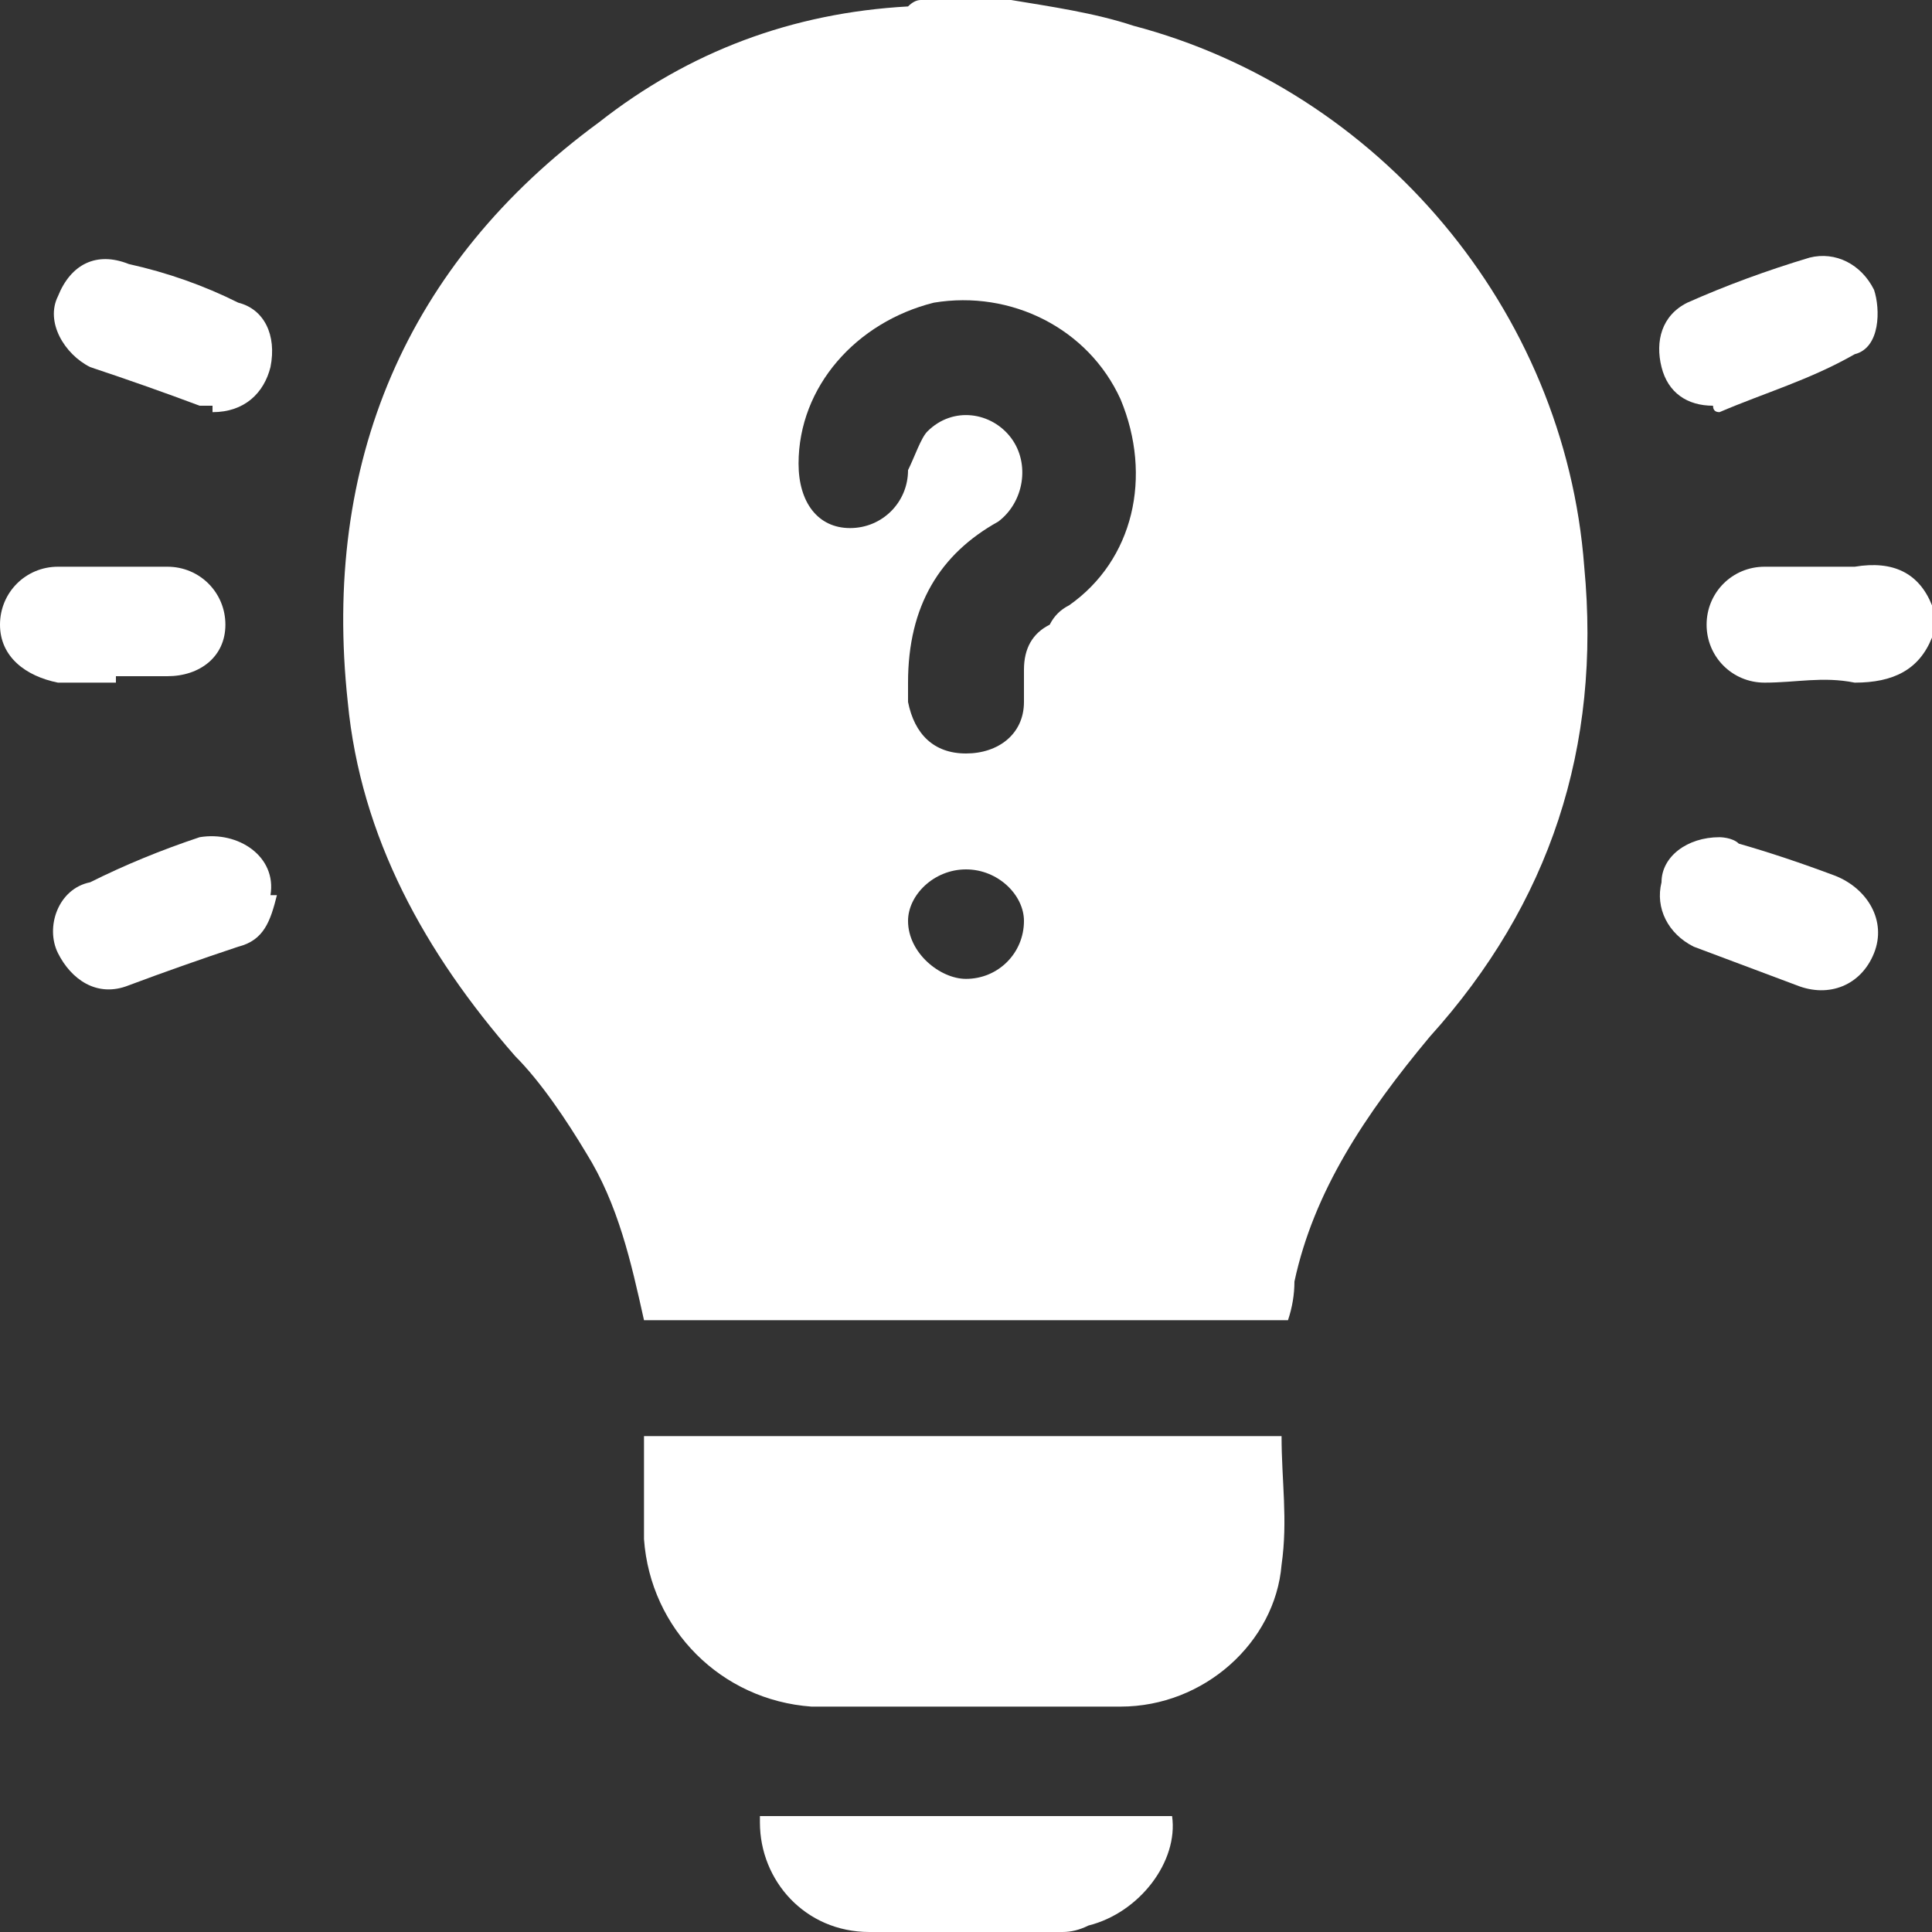 <svg version="1.2" xmlns="http://www.w3.org/2000/svg" viewBox="0 0 30 30" width="30" height="30">
	<rect x="0" y="0" width="30" height="30" fill="#333333" stroke="none"/>
	<title>quiz-svg</title>
	<style>
		.s0 { fill: #ffffff } 
	</style>
	<path id="Layer" fill-rule="evenodd" class="s0" d="m15.7 0c0.6 0.1 1.3 0.2 1.9 0.4 3.8 1 6.7 4.4 7 8.4q0.4 4.2-2.4 7.3c-1 1.2-1.8 2.4-2.1 3.8q0 0.3-0.1 0.6h-10c-0.2-0.9-0.4-1.8-0.9-2.6-0.3-0.5-0.7-1.1-1.1-1.5-1.4-1.6-2.4-3.4-2.6-5.5-0.4-3.7 0.9-6.8 3.9-9 1.4-1.1 3-1.7 4.8-1.8q0.1-0.1 0.2-0.1 0.7 0 1.4 0zm-1.6 10.6c0 0 0 0.1 0 0.3 0.1 0.5 0.4 0.8 0.9 0.8 0.5 0 0.9-0.3 0.9-0.8q0-0.3 0-0.5 0-0.5 0.4-0.7 0.1-0.2 0.3-0.3c1-0.7 1.3-2 0.8-3.2-0.5-1.1-1.7-1.7-2.9-1.5-1.2 0.3-2.1 1.3-2.1 2.5 0 0.6 0.3 1 0.8 1 0.5 0 0.9-0.4 0.9-0.9 0.1-0.2 0.2-0.5 0.3-0.6 0.4-0.4 1-0.3 1.3 0.1 0.3 0.4 0.2 1-0.2 1.3-0.9 0.5-1.4 1.3-1.4 2.5zm1.8 3.7c0-0.4-0.4-0.8-0.9-0.8-0.5 0-0.9 0.4-0.9 0.8 0 0.5 0.5 0.9 0.9 0.9 0.5 0 0.9-0.4 0.9-0.9z"/>
	<path id="Layer" class="s0" d="m30 9.9c-0.2 0.5-0.6 0.7-1.2 0.7-0.5-0.1-0.9 0-1.4 0-0.5 0-0.9-0.4-0.9-0.9 0-0.5 0.4-0.9 0.9-0.9q0.7 0 1.4 0c0.6-0.1 1 0.1 1.2 0.6z"/>
	<path id="Layer" class="s0" d="m19.9 22.3c0 0.7 0.1 1.3 0 2-0.1 1.2-1.2 2.2-2.5 2.2q-2.4 0-4.8 0c-1.4-0.1-2.5-1.2-2.6-2.6q0-0.8 0-1.6h9.9z"/>
	<path id="Layer" class="s0" d="m11.8 28.2h6.4c0.1 0.7-0.5 1.5-1.3 1.7q-0.2 0.1-0.4 0.1-1.5 0-3 0c-1 0-1.7-0.8-1.7-1.7z"/>
	<path id="Layer" class="s0" d="m1.8 10.6q-0.5 0-0.9 0c-0.5-0.1-0.9-0.4-0.9-0.9 0-0.5 0.4-0.9 0.9-0.9q0.9 0 1.7 0c0.5 0 0.9 0.4 0.9 0.9 0 0.5-0.4 0.8-0.9 0.8q-0.4 0-0.8 0z"/>
	<path id="Layer" class="s0" d="m26.6 6.3c-0.4 0-0.7-0.2-0.8-0.6-0.1-0.4 0-0.8 0.4-1q0.9-0.4 1.9-0.7c0.4-0.1 0.8 0.1 1 0.5 0.1 0.3 0.1 0.9-0.3 1-0.7 0.4-1.4 0.6-2.1 0.9q-0.1 0-0.1-0.1z"/>
	<path id="Layer" class="s0" d="m4.3 13.9c-0.1 0.4-0.2 0.7-0.6 0.8q-0.9 0.3-1.7 0.6c-0.5 0.2-0.9-0.1-1.1-0.5-0.2-0.4 0-1 0.5-1.1q0.8-0.4 1.7-0.7c0.6-0.1 1.2 0.3 1.1 0.9z"/>
	<path id="Layer" class="s0" d="m26.7 13c0 0 0.2 0 0.3 0.1q0.7 0.2 1.5 0.5c0.5 0.2 0.8 0.7 0.6 1.2-0.2 0.5-0.7 0.7-1.2 0.5q-0.8-0.3-1.6-0.6c-0.4-0.2-0.6-0.6-0.5-1 0-0.4 0.4-0.7 0.9-0.7z"/>
	<path id="Layer" class="s0" d="m3.3 6.3c0 0-0.2 0-0.2 0q-0.8-0.3-1.7-0.6c-0.4-0.2-0.7-0.7-0.5-1.1 0.2-0.5 0.6-0.7 1.1-0.5q0.9 0.2 1.7 0.6c0.4 0.1 0.6 0.5 0.5 1-0.1 0.4-0.4 0.7-0.9 0.7z"/>
</svg>